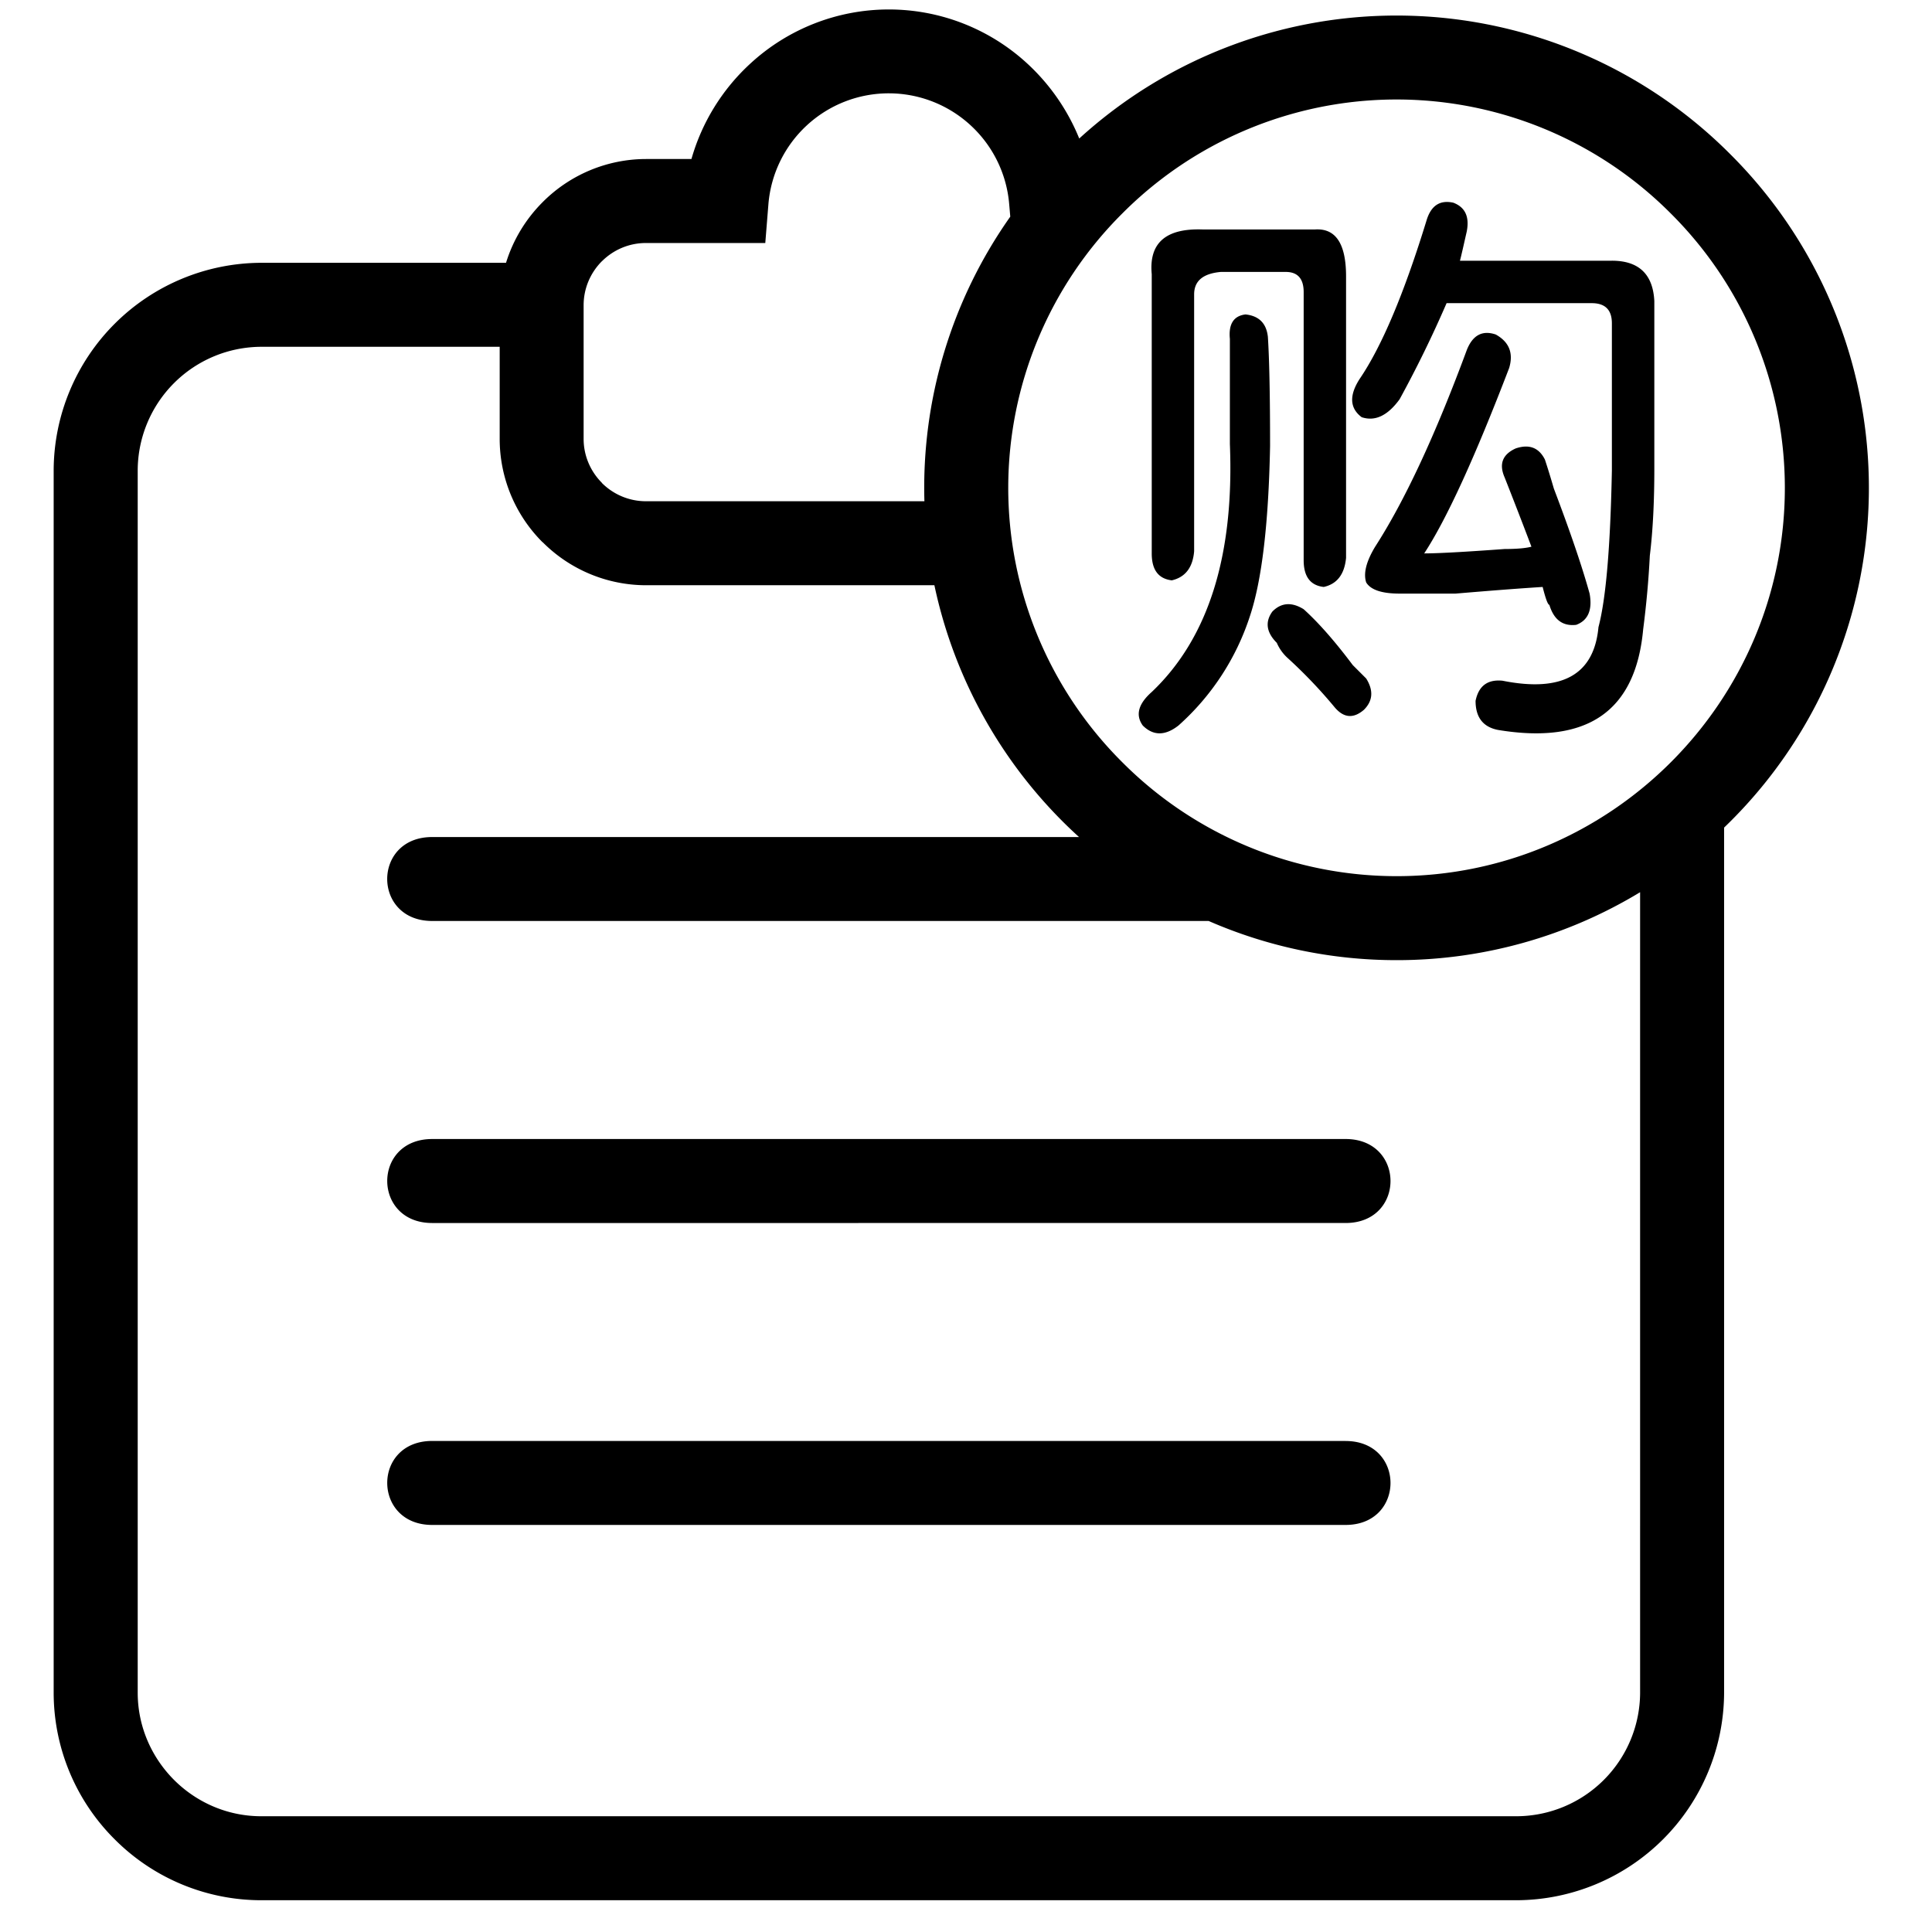 <?xml version="1.0" standalone="no"?><!DOCTYPE svg PUBLIC "-//W3C//DTD SVG 1.1//EN" "http://www.w3.org/Graphics/SVG/1.1/DTD/svg11.dtd"><svg t="1554097640132" class="icon" style="" viewBox="0 0 1024 1024" version="1.1" xmlns="http://www.w3.org/2000/svg" p-id="2045" xmlns:xlink="http://www.w3.org/1999/xlink" width="200" height="200"><defs><style type="text/css"></style></defs><path d="M917.077 81.721a249.6 249.6 0 0 1-3.271 356.921v458.524a110.364 110.364 0 0 1-110.052 109.995H138.525a109.682 109.682 0 0 1-77.739-32.284A109.71 109.71 0 0 1 28.445 897.138V249.287a110.364 110.364 0 0 1 110.052-109.995h129.707c3.783-12.26 10.524-23.268 19.399-32.142l0.085-0.085c14.507-14.564 34.19-22.756 54.727-22.784h24.064a109.312 109.312 0 0 1 31.147-50.517 108.26 108.26 0 0 1 146.944 0c11.947 11.036 21.333 24.576 27.449 39.652a249.6 249.6 0 0 1 345.06 8.306z m-176.868 382.663c113.323 0 205.796-92.444 205.796-205.796a205.17 205.17 0 0 0-60.416-145.408 205.084 205.084 0 0 0-290.788 0 205.17 205.17 0 0 0-0.654 290.133l0.654 0.654a205.17 205.17 0 0 0 145.408 60.416z m-129.764-171.036V145.323c-1.564-16.555 7.452-24.462 27.221-23.694h59.193c11.065-0.796 16.583 7.481 16.583 24.86v149.191c-0.825 8.676-4.75 13.852-11.833 15.417-7.111-0.796-10.638-5.518-10.638-14.194V154.795c0-7.083-3.186-10.667-9.5-10.667H647.111c-9.444 0.825-14.194 4.75-14.194 11.89v136.164c-0.74 8.704-4.75 13.767-11.833 15.417-7.111-0.853-10.638-5.575-10.638-14.251z m61.554-114.859c0.768 11.833 1.166 31.175 1.166 57.97-0.796 41.102-4.352 71.111-10.667 90.055a132.352 132.352 0 0 1-37.888 58.027c-7.054 5.518-13.369 5.518-18.916 0-3.982-5.547-2.389-11.463 4.75-17.778 29.98-28.444 43.804-72.249 41.415-131.442V179.627c-0.768-7.851 1.991-12.231 8.306-12.971 7.111 0.768 11.036 4.693 11.833 11.833z m197.291 718.677V472.889a248.604 248.604 0 0 1-129.081 36.011 248.519 248.519 0 0 1-99.612-20.764H229.035c-31.716 0-31.772-44.487 0-44.487h342.869a250.425 250.425 0 0 1-76.658-133.461h-152.832a77.369 77.369 0 0 1-54.727-22.756h-0.085a77.34 77.34 0 0 1-22.756-54.812V183.808H138.496a65.707 65.707 0 0 0-65.508 65.479V897.138c0 18.005 7.396 34.361 19.257 46.251 11.89 11.89 28.274 19.257 46.251 19.257h665.287a65.707 65.707 0 0 0 65.508-65.479z m-156.103-133.404c31.716 0 31.772 44.487 0 44.487H229.063c-31.716 0-31.801-44.516 0-44.516h484.124z m0-160.057c31.716 0 31.772 44.516 0 44.516H229.063c-31.716 0-31.801-44.516 0-44.516h484.124zM309.333 161.849v70.77c0 9.045 3.726 17.351 9.728 23.324h-0.085c6.201 6.229 14.62 9.728 23.41 9.728h147.57a248.974 248.974 0 0 1 45.511-150.841l-0.569-6.542a63.915 63.915 0 0 0-20.423-41.842 64 64 0 0 0-107.207 41.813l-1.65 20.537h-63.232c-9.102 0-17.351 3.698-23.324 9.643l-0.085 0.057c-6.172 6.201-9.671 14.592-9.643 23.324z m407.666 190.663l7.111 7.111c3.954 6.315 3.556 11.833-1.195 16.583-5.518 4.75-10.61 4.352-15.36-1.138a259.442 259.442 0 0 0-24.86-26.112 23.381 23.381 0 0 1-5.973-8.249c-5.518-5.518-6.315-11.093-2.332-16.583 4.693-4.75 10.24-5.148 16.583-1.223 7.879 7.111 16.555 16.981 26.027 29.611z m137.358-214.329c14.194 0 21.732 7.111 22.471 21.333V248.32c0 17.38-0.74 32.74-2.389 46.194-0.654 13.084-1.849 26.084-3.527 39.054-3.982 43.463-29.611 61.156-76.971 53.305-7.936-1.564-11.861-6.713-11.861-15.417 1.621-7.879 6.315-11.435 14.251-10.667 31.602 6.315 48.555-3.129 50.887-28.388 3.982-15.019 6.315-42.667 7.111-82.944V171.349c0-7.083-3.527-10.667-10.667-10.667h-76.942c-7.509 17.351-15.815 34.361-24.889 50.916-6.315 8.704-12.999 11.89-20.11 9.529-6.315-4.75-6.713-11.463-1.138-20.196 11.804-17.323 23.609-45.369 35.499-84.053 2.361-7.879 7.054-11.008 14.194-9.444 6.315 2.389 8.676 7.481 7.111 15.36-1.621 7.111-2.759 12.288-3.584 15.417h80.555z m-33.138 182.414c-0.796 0-1.991-3.186-3.584-9.5-12.629 0.796-27.989 1.991-46.194 3.527h-29.582c-9.472 0-15.36-1.991-17.749-5.916-1.564-4.75 0-11.093 4.75-18.944 15.758-24.462 31.915-59.221 48.555-104.192 3.129-7.964 8.277-10.667 15.36-8.277 7.111 3.954 9.472 9.87 7.111 17.749-18.148 47.36-33.138 80.128-45.028 98.276 7.14 0 21.333-0.768 42.667-2.332 6.286 0 11.036-0.398 14.165-1.223-4.636-12.26-9.387-24.491-14.194-36.693-3.129-7.111-1.138-12.26 5.916-15.417 7.111-2.361 12.231-0.398 15.417 5.916 1.564 4.75 3.129 9.842 4.75 15.417 8.704 22.898 15.019 41.444 18.944 55.637 1.564 8.676-0.825 14.222-7.111 16.555-7.14 0.825-11.833-2.702-14.222-10.581z" p-id="2046"></path></svg>